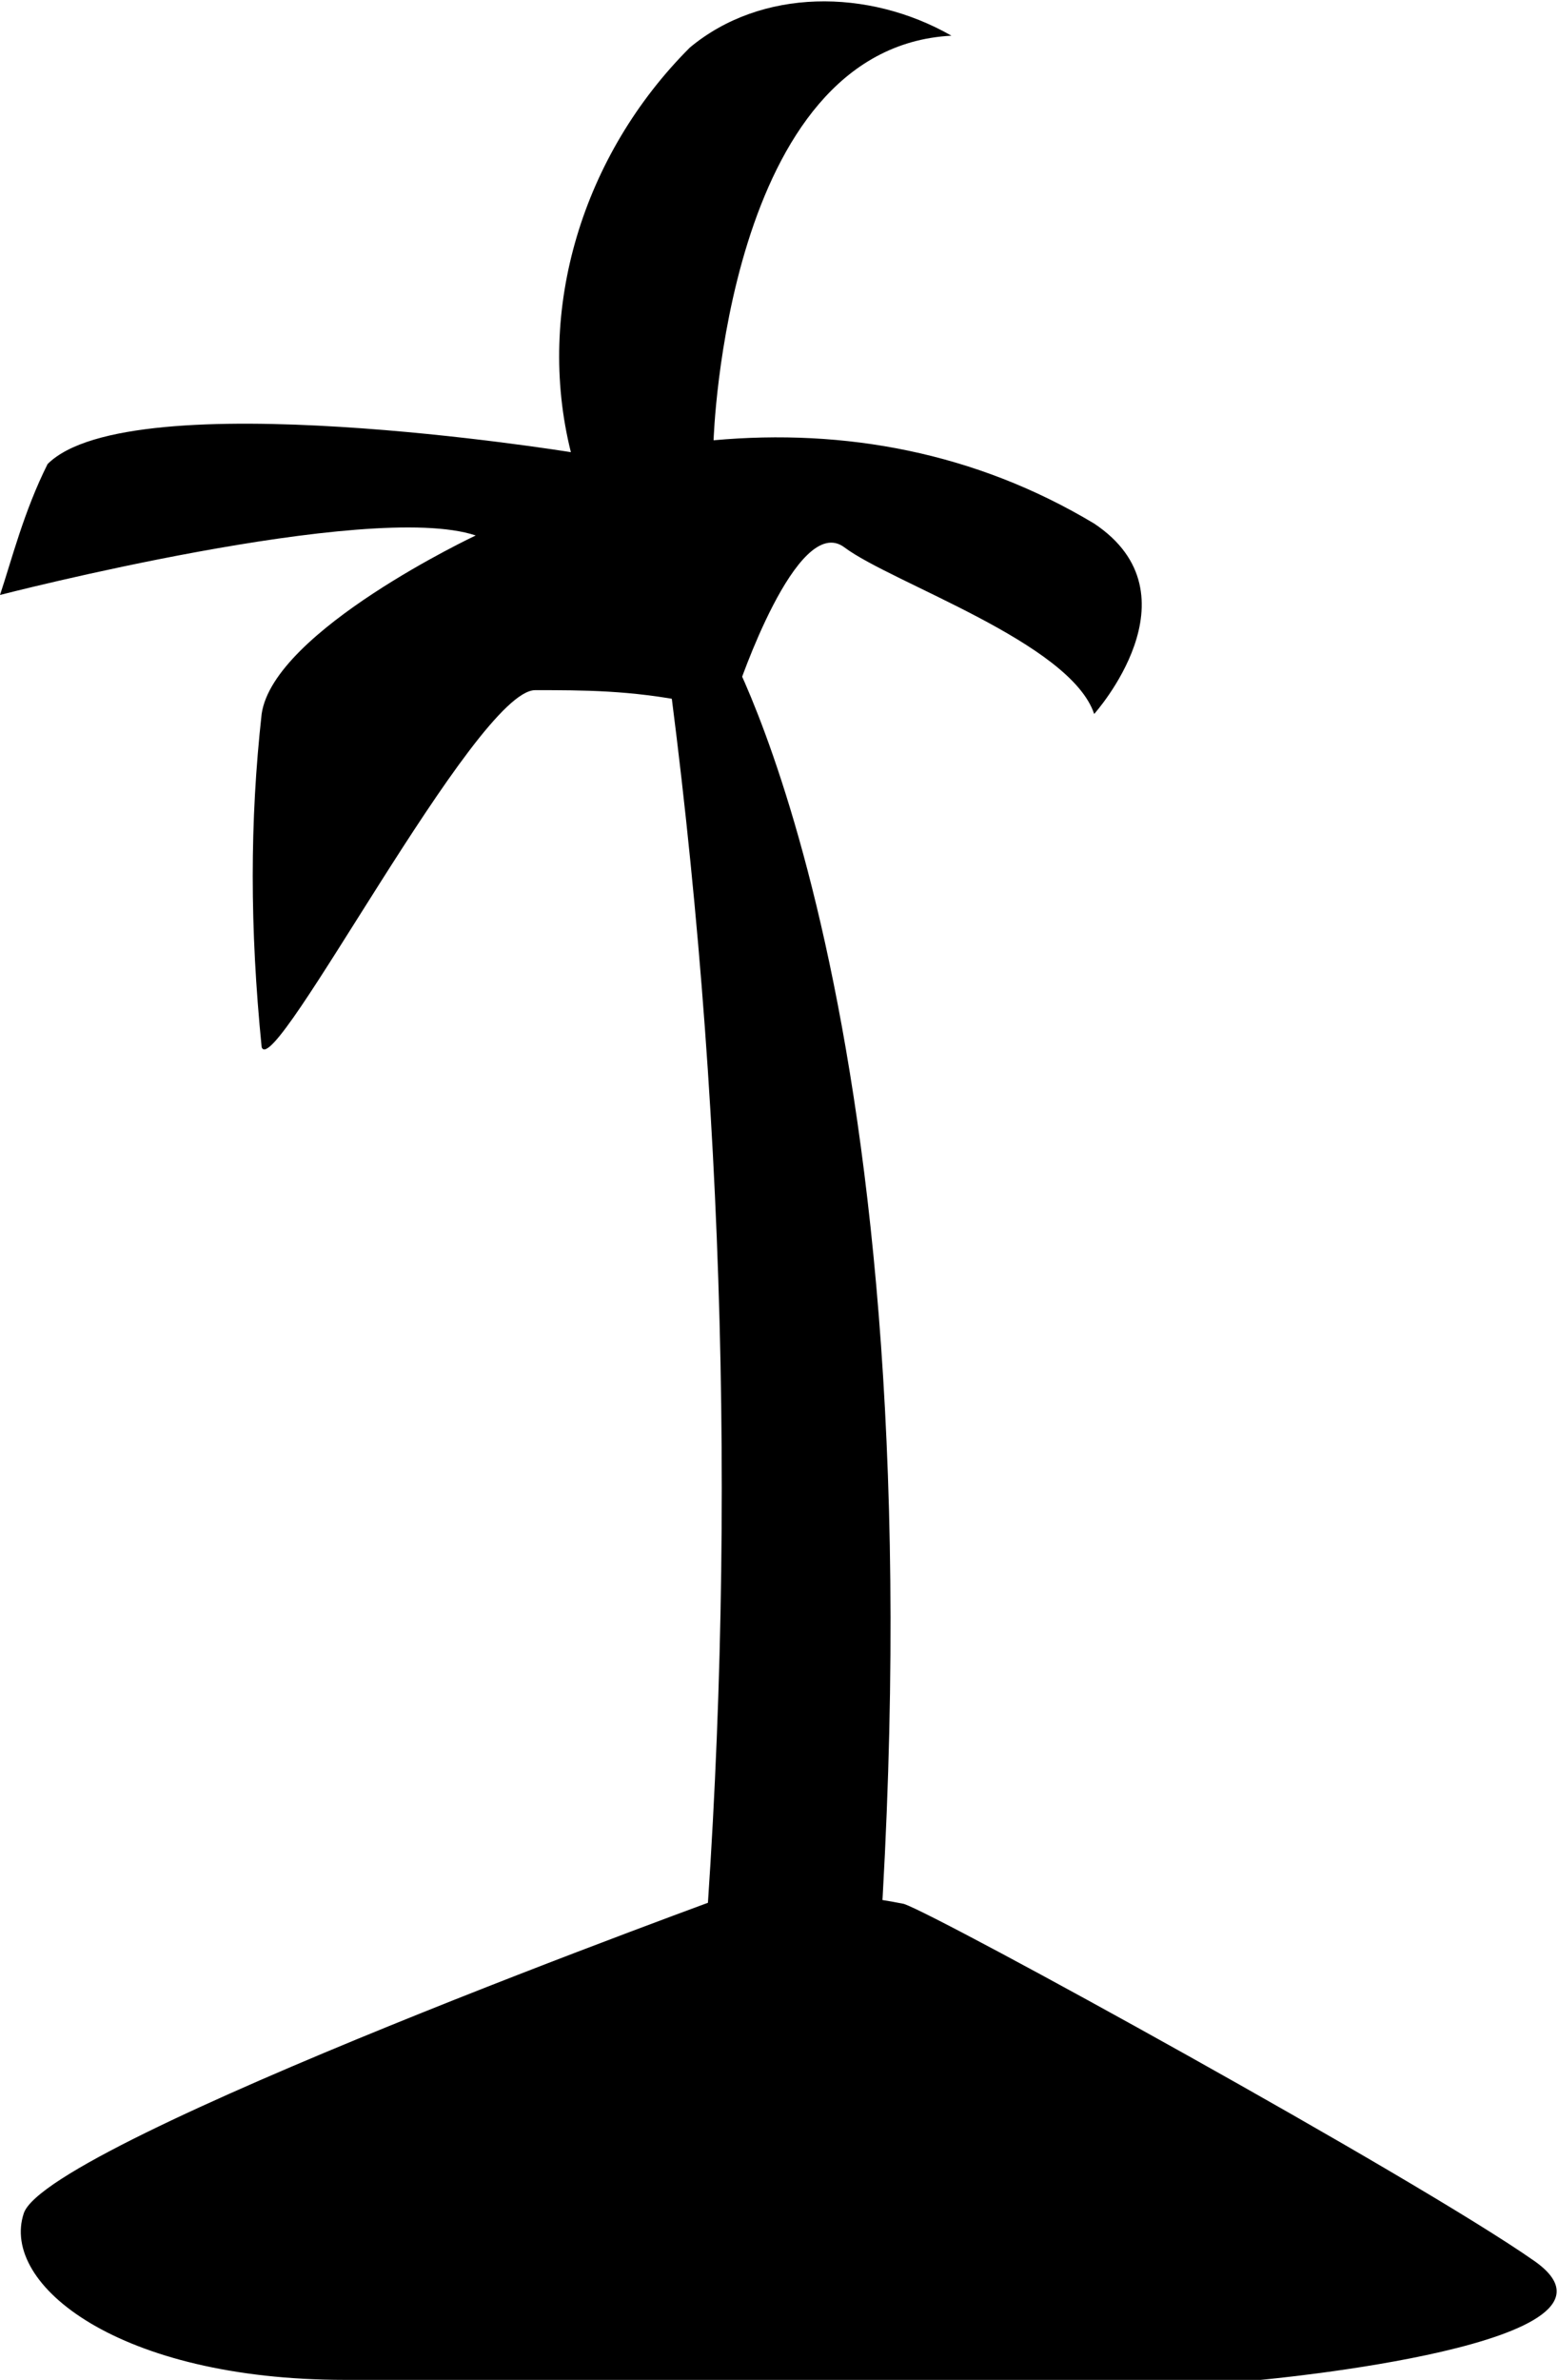 <?xml version="1.0" encoding="utf-8"?>
<!-- Generator: Adobe Illustrator 21.1.0, SVG Export Plug-In . SVG Version: 6.00 Build 0)  -->
<svg version="1.1" id="Calque_1" xmlns="http://www.w3.org/2000/svg" xmlns:xlink="http://www.w3.org/1999/xlink" x="0px" y="0px"
	 viewBox="0 0 13.1 20" style="enable-background:new 0 0 13.1 20;" xml:space="preserve">
<title>ICONES_Fichier 27</title>
<g id="Calque_2">
	<g id="Calque_1-2">
		<path d="M5.9,16.7C6.2,13,6.1,9.2,5.6,5.5l0.5-0.1c0,0,1.8,3.1,1.3,10.9L5.9,16.7z"/>
		<path d="M6.2,15.9c0,0-5.8,2.1-6,2.7S1,20,2.9,20h7.7c0,0,3.3-0.3,2.3-1s-5-2.9-5.3-3C7.1,15.9,6.7,15.9,6.2,15.9z"/>
		<path d="M4,4.5c0,0-1.7,0.8-1.8,1.5c-0.1,0.9-0.1,1.8,0,2.8c0.1,0.3,1.8-3,2.3-3c0.4,0,0.8,0,1.3,0.1l0.4-0.1c0,0,0.5-1.5,0.9-1.2
			S9,5.4,9.2,6c0,0,0.9-1,0-1.6C8.2,3.8,7.1,3.6,6,3.7c0,0,0.1-3.3,2-3.4C7.3-0.1,6.4-0.1,5.8,0.4c-0.9,0.9-1.3,2.2-1,3.4
			c0,0-3.7-0.6-4.4,0.1C0.2,4.3,0.1,4.7,0,5C0,5,3.1,4.2,4,4.5z"/>
	</g>
</g>
</svg>
